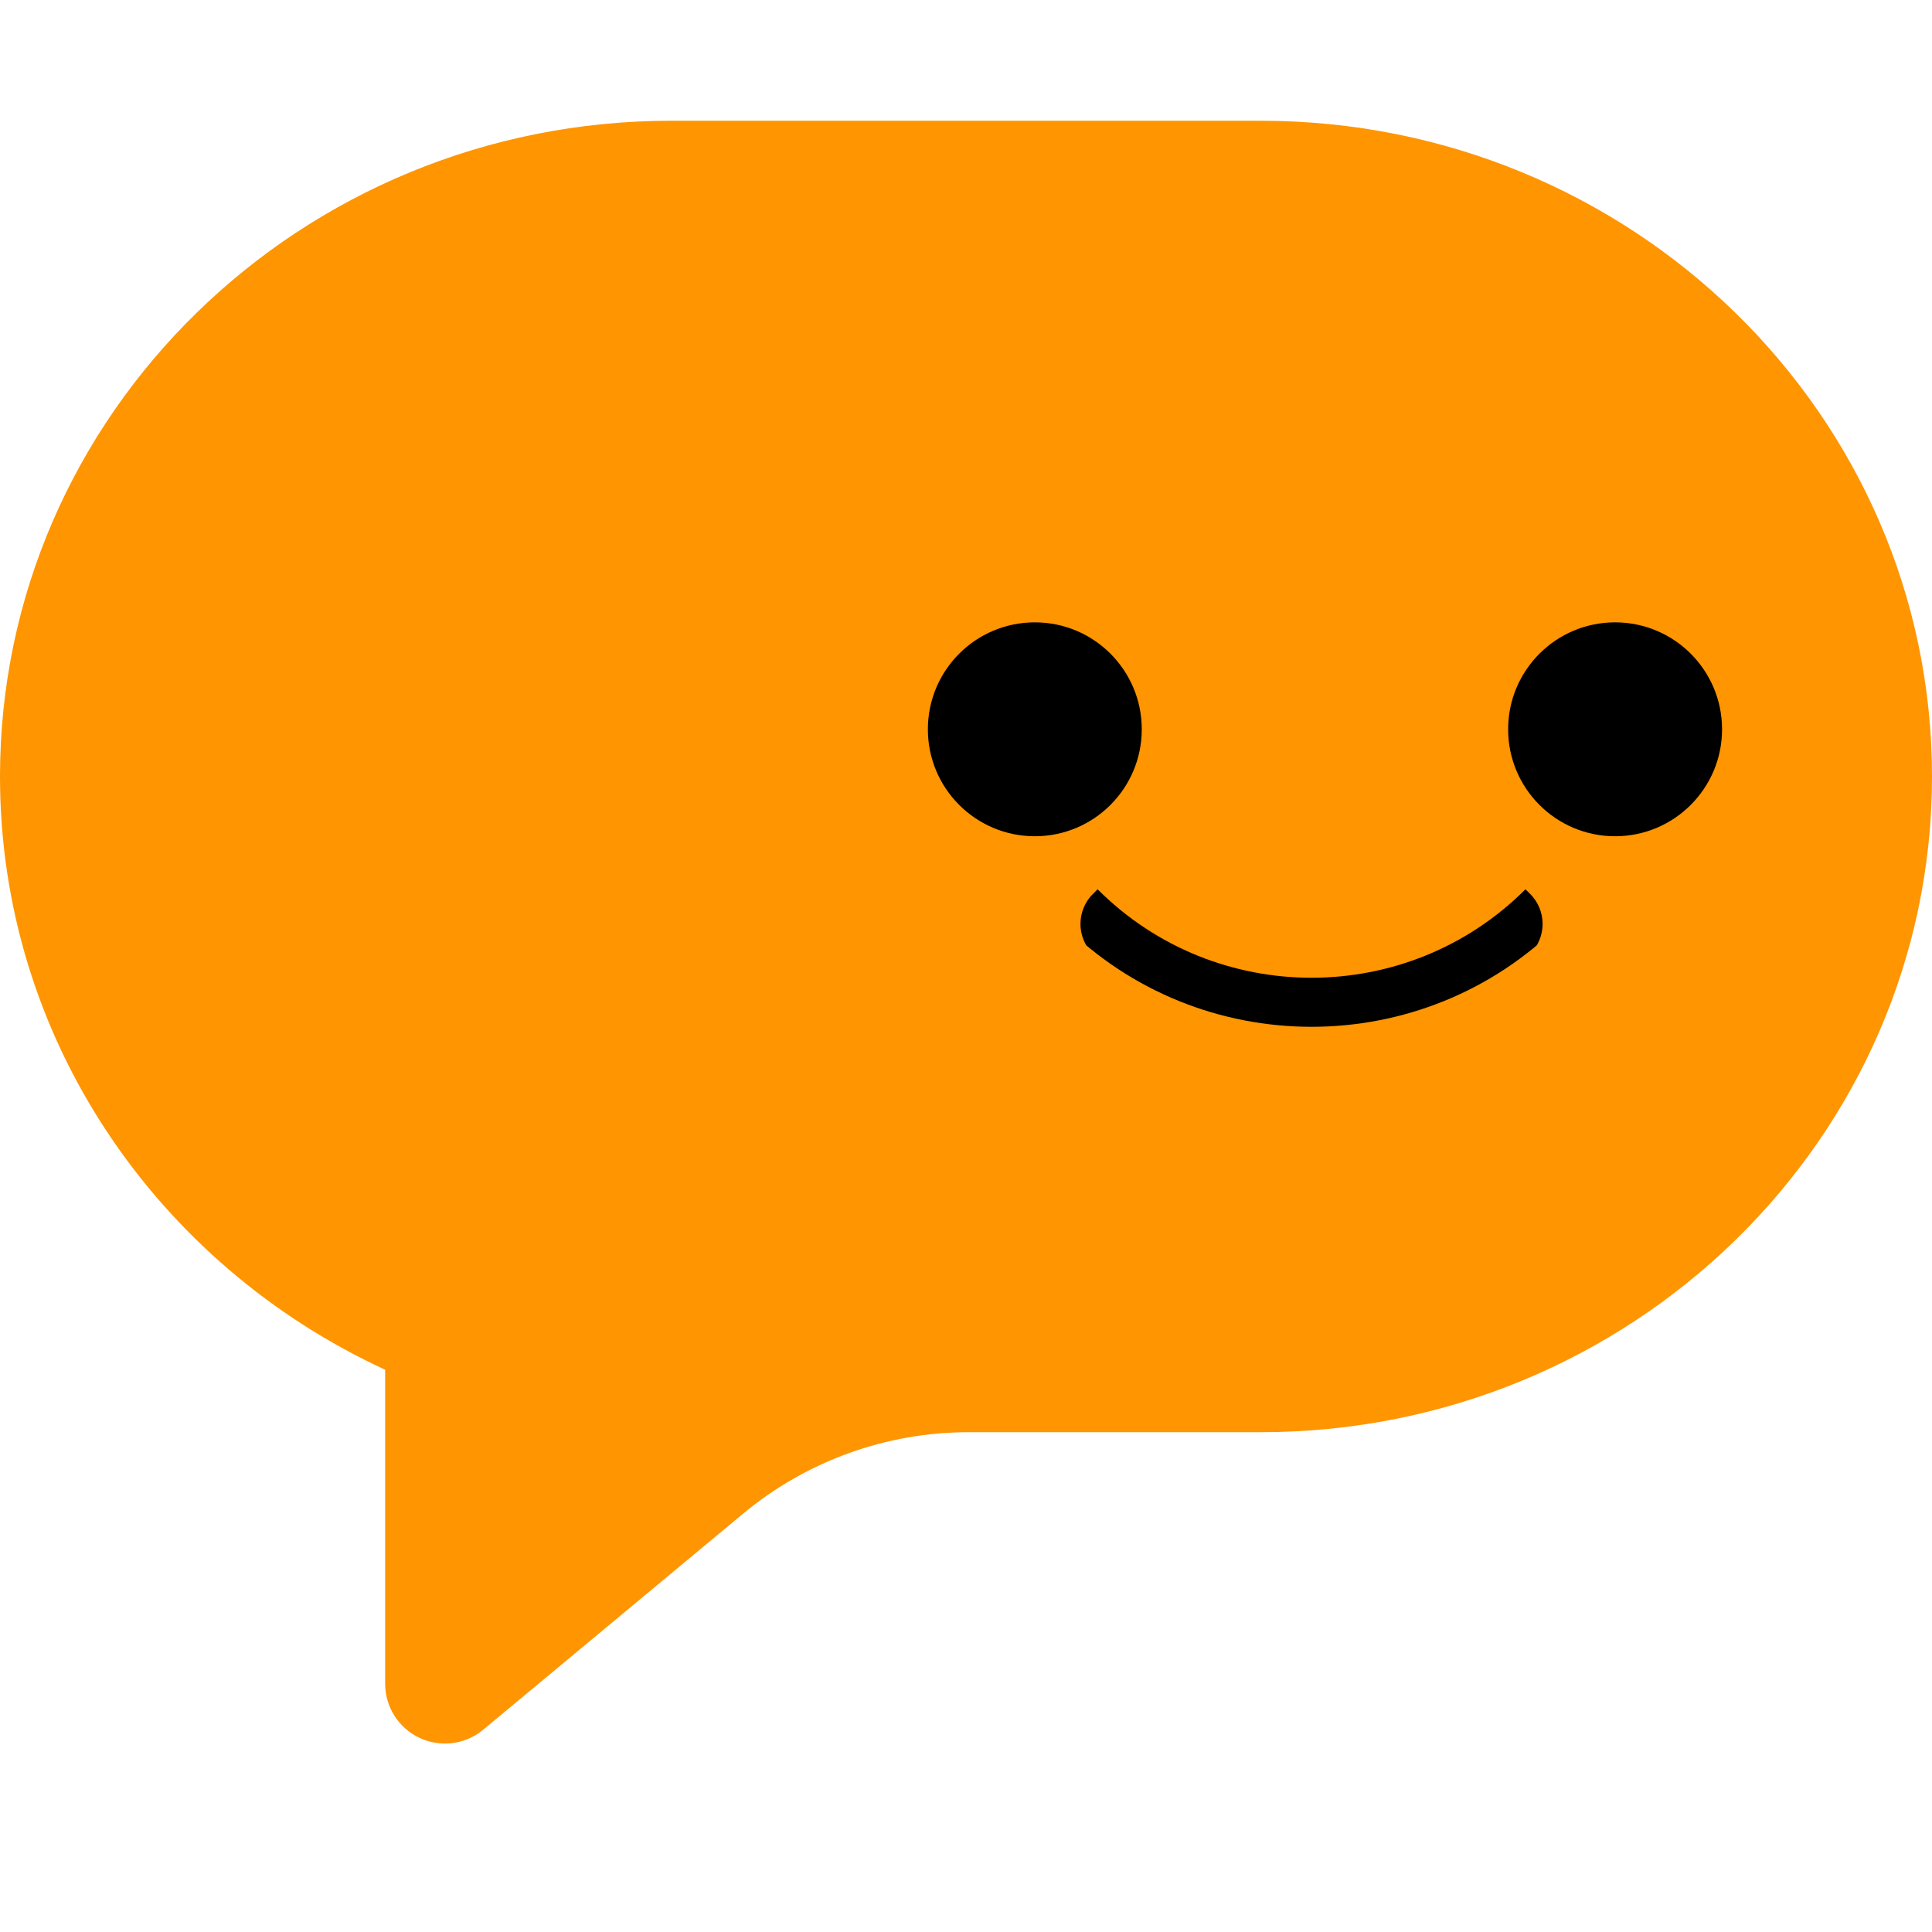 <svg xmlns="http://www.w3.org/2000/svg" width="500" viewBox="0 0 375 375" height="500" version="1.2"><defs><clipPath id="a"><path d="M0 23h375v315.746H0Zm0 0"/></clipPath><clipPath id="b"><path d="M244.695 23.438H130.293C58.328 23.438 0 80.422 0 150.715c0 50.887 30.578 94.785 74.758 115.148v60.95c0 4.503 2.605 8.597 6.68 10.511a11.61 11.61 0 0 0 12.351-1.586l50.43-41.925a68.5 68.5 0 0 1 43.785-15.825h56.691c71.97 0 130.305-56.984 130.305-127.277.004-70.29-58.336-127.274-130.305-127.274m0 0"/></clipPath><clipPath id="d"><path d="M0 .281h375v315.465H0Zm0 0"/></clipPath><clipPath id="e"><path d="M244.695.438H130.293C58.328.438 0 57.422 0 127.715c0 50.887 30.578 94.785 74.758 115.148v60.95c0 4.503 2.605 8.597 6.68 10.511a11.61 11.61 0 0 0 12.351-1.586l50.43-41.925a68.5 68.5 0 0 1 43.785-15.825h56.691c71.97 0 130.305-56.984 130.305-127.277C375.004 57.42 316.664.438 244.695.438m0 0"/></clipPath><clipPath id="c"><path d="M0 0h375v316H0z"/></clipPath><clipPath id="f"><path d="M180.098 120.797h41.52v41.52h-41.52Zm0 0"/></clipPath><clipPath id="g"><path d="M200.86 120.797c-11.465 0-20.762 9.293-20.762 20.762 0 11.464 9.297 20.757 20.761 20.757 11.465 0 20.758-9.293 20.758-20.757 0-11.47-9.293-20.762-20.758-20.762m0 0"/></clipPath><clipPath id="i"><path d="M.098.797h41.52v41.52H.097Zm0 0"/></clipPath><clipPath id="j"><path d="M20.86.797C9.394.797.097 10.09.097 21.559c0 11.464 9.297 20.757 20.761 20.757 11.465 0 20.758-9.293 20.758-20.757 0-11.47-9.293-20.762-20.758-20.762m0 0"/></clipPath><clipPath id="h"><path d="M0 0h42v43H0z"/></clipPath><clipPath id="k"><path d="M292.727 120.797h41.523v41.52h-41.523Zm0 0"/></clipPath><clipPath id="l"><path d="M313.488 120.797c-11.465 0-20.761 9.293-20.761 20.762 0 11.464 9.296 20.757 20.761 20.757s20.762-9.293 20.762-20.757c0-11.47-9.297-20.762-20.762-20.762m0 0"/></clipPath><clipPath id="n"><path d="M.727.797H42.25v41.52H.727Zm0 0"/></clipPath><clipPath id="o"><path d="M21.488.797C10.023.797.727 10.09.727 21.559c0 11.464 9.296 20.757 20.761 20.757S42.25 33.023 42.25 21.56C42.25 10.09 32.953.798 21.488.798m0 0"/></clipPath><clipPath id="m"><path d="M0 0h43v43H0z"/></clipPath><clipPath id="p"><path d="M209 172h91v28h-91Zm0 0"/></clipPath><clipPath id="q"><path d="m254.566 227.602-48.789-48.79 48.79-48.789 48.788 48.79Zm0 0"/></clipPath><clipPath id="r"><path d="M260.402 221.77 297 185.168a8.245 8.245 0 0 0 0-11.664l-36.598-36.602c-3.222-3.222-8.449-3.222-11.668 0l-36.601 36.602a8.245 8.245 0 0 0 0 11.664l36.601 36.602a8.25 8.25 0 0 0 11.668 0m0 0"/></clipPath><clipPath id="s"><path d="m254.566 227.602-48.257-48.258 48.257-48.262 48.262 48.262Zm0 0"/></clipPath><clipPath id="t"><path d="m254.566 227.602-48.257-48.258 48.257-48.262 48.262 48.262Zm0 0"/></clipPath><clipPath id="u"><path d="m254.566 227.602-48.257-48.258 48.257-48.262 48.262 48.262Zm0 0"/></clipPath></defs><g clip-path="url(#a)"><g clip-path="url(#b)"><g clip-path="url(#c)" transform="translate(0 23)"><g clip-path="url(#d)"><g clip-path="url(#e)"><path style="stroke:none;fill-rule:nonzero;fill:#ff9500;fill-opacity:1" d="M0 .438h375.55v328.125H0Zm0 0"/></g></g></g></g></g><g clip-path="url(#f)"><g clip-path="url(#g)"><g clip-path="url(#h)" transform="translate(180 120)"><g clip-path="url(#i)"><g clip-path="url(#j)"><path style="stroke:none;fill-rule:nonzero;fill:#000;fill-opacity:1" d="M.098.797h41.52v41.52H.097Zm0 0"/></g></g></g></g></g><g clip-path="url(#k)"><g clip-path="url(#l)"><g clip-path="url(#m)" transform="translate(292 120)"><g clip-path="url(#n)"><g clip-path="url(#o)"><path style="stroke:none;fill-rule:nonzero;fill:#000;fill-opacity:1" d="M.727.797H42.25v41.52H.727Zm0 0"/></g></g></g></g></g><g clip-path="url(#p)"><g clip-path="url(#q)"><g clip-path="url(#r)"><g clip-path="url(#s)"><g clip-path="url(#t)"><g clip-path="url(#u)"><path style="stroke:none;fill-rule:nonzero;fill:#000;fill-opacity:1" d="m302.828 179.344-6.734-6.735c-22.899 22.895-60.156 22.899-83.055 0l-6.73 6.735c26.609 26.61 69.906 26.61 96.52 0m0 0"/></g></g></g></g></g></g></svg>